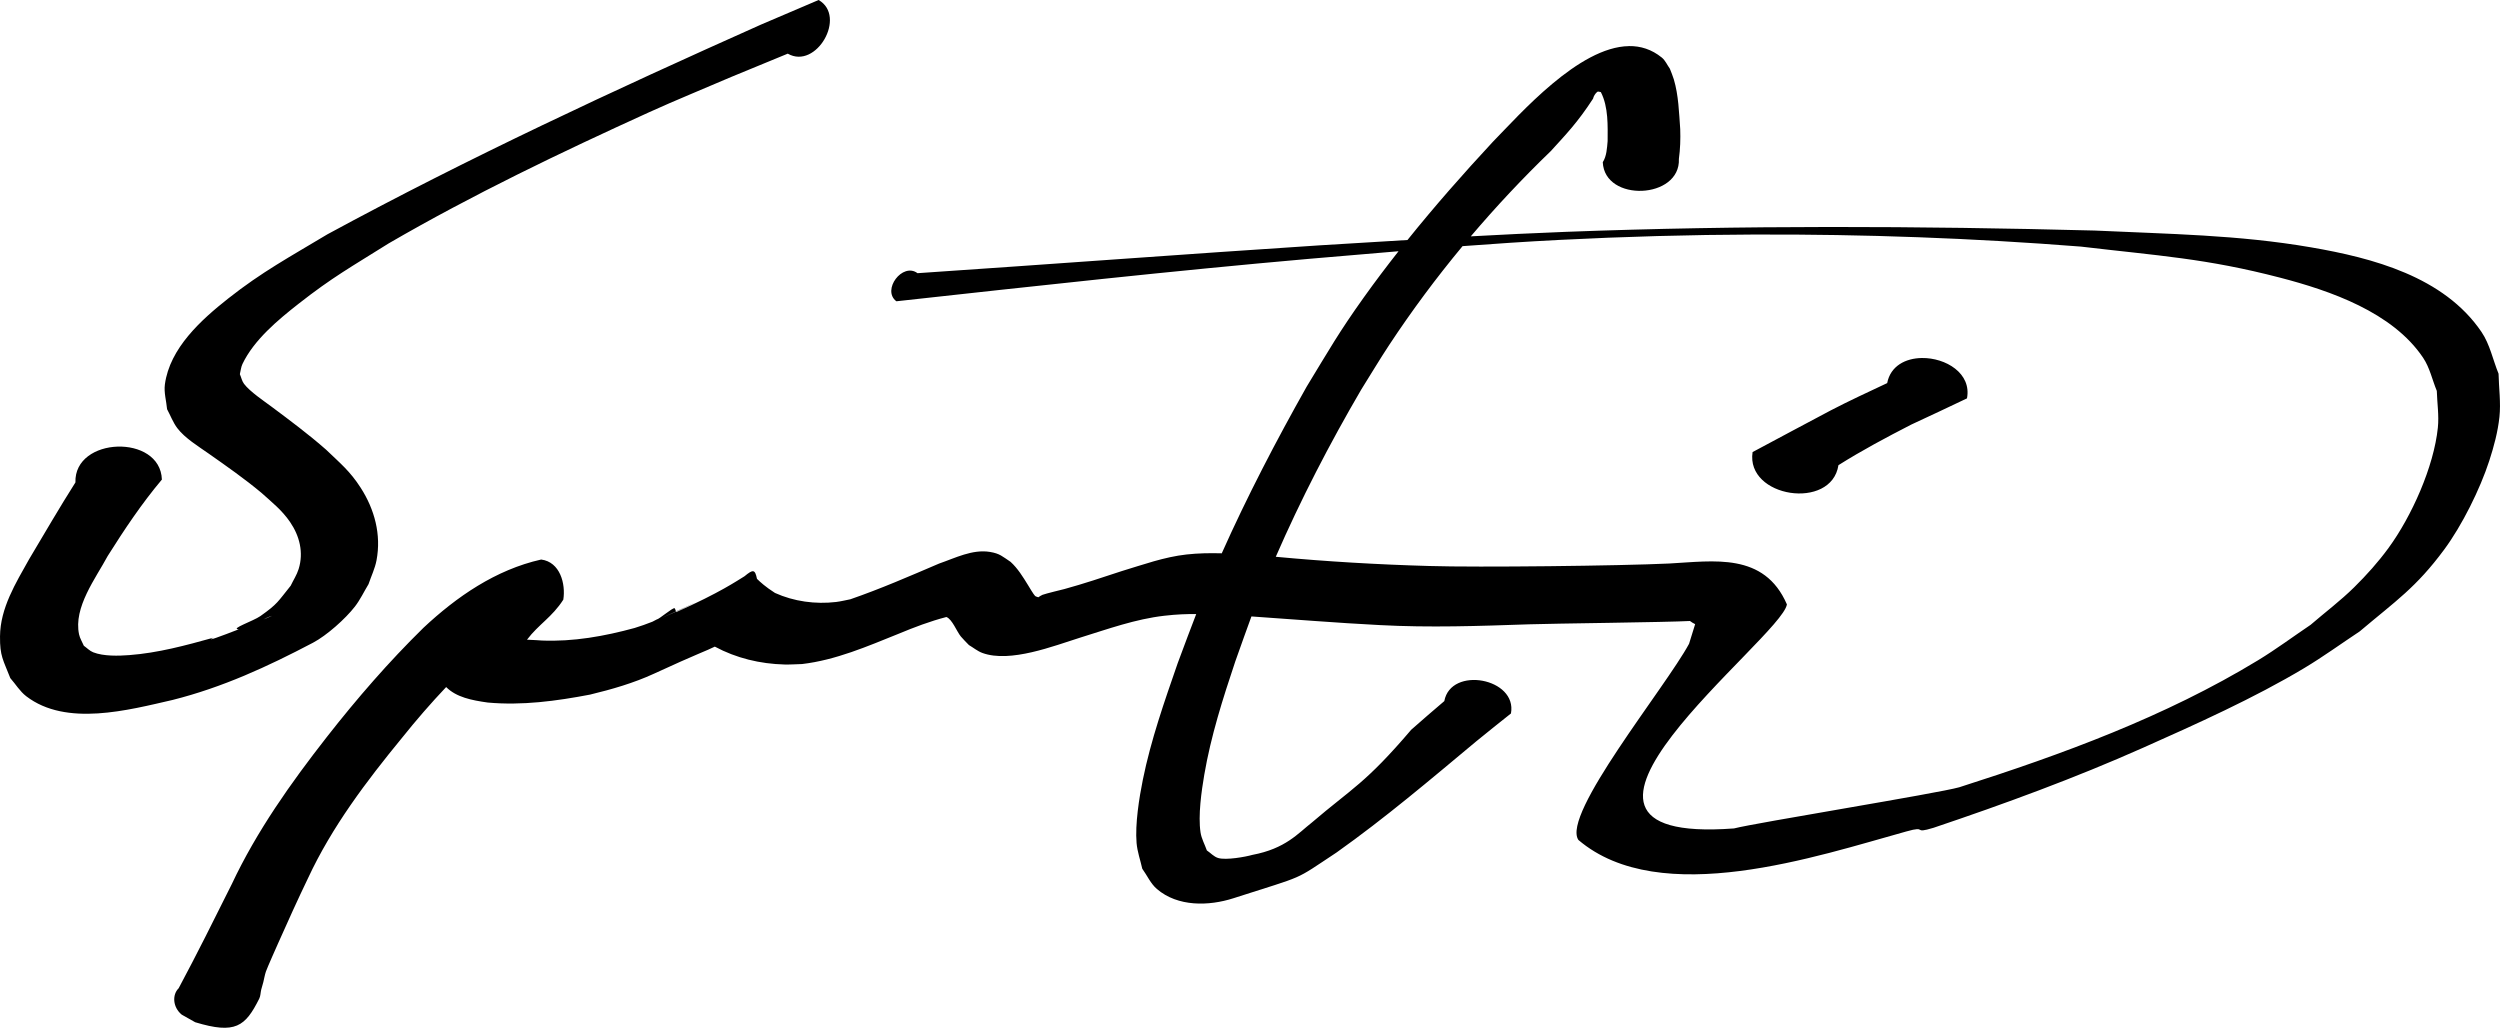 <?xml version="1.0" encoding="UTF-8" standalone="no"?>
<!-- Created with Inkscape (http://www.inkscape.org/) -->

<svg
   width="243.24mm"
   height="100mm"
   viewBox="0 0 243.24 100"
   version="1.1"
   id="svg5"
   inkscape:version="1.1.2 (08b2f3d93c, 2022-04-05)"
   sodipodi:docname="signature.svg"
   inkscape:export-filename="/home/simbleau/git/resume/coverletter/static/graphics/signature.png"
   inkscape:export-xdpi="76.229134"
   inkscape:export-ydpi="76.229134"
   xmlns:inkscape="http://www.inkscape.org/namespaces/inkscape"
   xmlns:sodipodi="http://sodipodi.sourceforge.net/DTD/sodipodi-0.dtd"
   xmlns="http://www.w3.org/2000/svg"
   xmlns:svg="http://www.w3.org/2000/svg">
  <sodipodi:namedview
     id="namedview7"
     pagecolor="#ffffff"
     bordercolor="#666666"
     borderopacity="1.0"
     inkscape:pageshadow="2"
     inkscape:pageopacity="0.0"
     inkscape:pagecheckerboard="0"
     inkscape:document-units="mm"
     showgrid="false"
     inkscape:zoom="0.47370598"
     inkscape:cx="113.99476"
     inkscape:cy="91.829112"
     inkscape:window-width="1920"
     inkscape:window-height="941"
     inkscape:window-x="980"
     inkscape:window-y="34"
     inkscape:window-maximized="1"
     inkscape:current-layer="layer1"
     fit-margin-top="0"
     fit-margin-left="0"
     fit-margin-right="0"
     fit-margin-bottom="0" />
  <defs
     id="defs2" />
  <g
     inkscape:label="Layer 1"
     inkscape:groupmode="layer"
     id="layer1"
     transform="translate(-13.785,-149.264)">
    <path
       id="path1316"
       style="fill:#000000;stroke-width:4.248;stroke-linecap:square"
       d="m 93.433,149.264 c -1.873,0.799 -3.747,1.6 -5.62,2.399 -14.256,6.366 -28.441,12.954 -42.171,20.398 -3.634,2.183 -6.367,3.651 -9.659,6.25 -2.604,2.056 -5.683,4.82 -6.155,8.353 -0.107,0.8 0.142,1.609 0.213,2.413 0.334,0.617 0.577,1.292 1.001,1.851 0.736,0.968 2.059,1.774 3.025,2.454 1.753,1.234 3.515,2.46 5.161,3.837 1.033,0.933 1.986,1.676 2.779,2.834 0.928,1.356 1.335,2.973 0.834,4.577 -0.178,0.572 -0.516,1.081 -0.773,1.622 -1.25,1.547 -1.248,1.755 -2.953,2.957 -0.676,0.477 -2.949,1.237 -2.123,1.284 0.008,4.6e-4 0.016,-3.6e-4 0.024,0 -1.719,0.669 -3.321,1.26 -2.456,0.814 -2.706,0.752 -5.393,1.485 -8.208,1.697 -1.009,0.076 -2.488,0.125 -3.499,-0.274 -0.344,-0.136 -0.608,-0.425 -0.911,-0.637 -0.154,-0.367 -0.379,-0.711 -0.463,-1.1 -0.566,-2.633 1.628,-5.475 2.784,-7.633 1.622,-2.575 3.311,-5.105 5.273,-7.435 -0.146,-4.461 -8.558,-4.185 -8.412,0.277 -1.558,2.454 -3.021,4.98 -4.511,7.479 -1.299,2.324 -2.801,4.736 -2.827,7.497 -0.019,1.944 0.311,2.288 1.001,4.063 0.518,0.589 0.93,1.288 1.552,1.765 3.892,2.988 9.946,1.342 14.241,0.36 4.838,-1.219 9.218,-3.231 13.661,-5.569 1.33,-0.7 3.152,-2.324 4.074,-3.515 0.521,-0.672 0.884,-1.455 1.326,-2.182 0.26,-0.775 0.628,-1.521 0.779,-2.325 0.471,-2.496 -0.189,-4.947 -1.541,-7.053 -1.045,-1.627 -1.993,-2.385 -3.367,-3.706 -1.694,-1.49 -3.505,-2.838 -5.31,-4.186 -0.697,-0.521 -2.096,-1.454 -2.674,-2.219 -0.206,-0.273 -0.27,-0.63 -0.406,-0.944 0.085,-0.329 0.106,-0.679 0.252,-0.986 1.12,-2.351 3.471,-4.3 5.446,-5.85 3.329,-2.611 5.087,-3.566 8.788,-5.89 8.177,-4.746 16.718,-8.837 25.318,-12.75 2.645,-1.203 5.341,-2.29 8.008,-3.442 1.832,-0.755 3.664,-1.51 5.497,-2.265 2.768,1.592 5.771,-3.629 3.003,-5.22 z m 78.838,4.487 c -4.886,0.07 -10.61,6.635 -13.246,9.321 -2.865,3.085 -5.656,6.256 -8.298,9.543 -2.813,0.17 -5.599,0.341 -8.553,0.52 -13.043,0.851 -26.078,1.83 -39.119,2.709 -1.45,-1.091 -3.507,1.642 -2.057,2.733 13.382,-1.472 26.763,-2.952 40.175,-4.131 3.036,-0.256 5.877,-0.502 8.684,-0.738 -1.155,1.468 -2.283,2.958 -3.368,4.478 -2.476,3.47 -3.348,5.053 -5.569,8.695 -2.982,5.288 -5.787,10.675 -8.263,16.218 -1.146,-0.03 -2.291,-0.013 -3.431,0.114 -2.172,0.242 -4.215,0.989 -6.294,1.614 -1.857,0.611 -3.711,1.236 -5.598,1.752 -0.132,0.034 -1.798,0.436 -2.123,0.56 -0.145,0.056 -0.268,0.158 -0.402,0.237 -0.107,-0.045 -0.236,-0.057 -0.321,-0.136 -0.134,-0.125 -0.611,-0.932 -0.683,-1.049 -0.496,-0.806 -0.988,-1.615 -1.695,-2.261 -0.791,-0.523 -1.038,-0.807 -2.004,-0.966 -1.71,-0.281 -3.395,0.597 -4.952,1.133 -2.853,1.22 -5.702,2.462 -8.636,3.475 -0.463,0.088 -0.922,0.208 -1.39,0.263 -2.003,0.237 -4.106,-0.051 -5.94,-0.88 -0.936,-0.6 -1.431,-1.057 -1.752,-1.372 -0.192,-0.93 -0.368,-0.952 -1.216,-0.25 -0.75,0.451 -2.345,1.571 -6.647,3.49 -0.001,-0.004 -0.012,-0.036 -0.015,-0.048 -0.467,0.213 -0.935,0.421 -1.407,0.621 0.392,-0.182 0.877,-0.401 1.401,-0.641 -0.028,-0.096 -0.085,-0.285 -0.132,-0.312 -0.166,-0.094 -1.516,1.081 -1.741,1.093 -0.233,0.122 -0.251,0.132 -0.415,0.217 -0.57,0.223 -1.145,0.434 -1.732,0.61 -2.933,0.804 -5.979,1.35 -9.031,1.221 -0.127,-0.006 -0.841,-0.064 -1.442,-0.081 1.13,-1.495 2.449,-2.194 3.534,-3.897 0.242,-1.545 -0.315,-3.663 -2.154,-3.903 -4.431,0.997 -8.223,3.617 -11.459,6.647 -3.378,3.314 -6.471,6.884 -9.389,10.61 -3.513,4.495 -6.827,9.16 -9.264,14.344 -1.689,3.386 -3.377,6.78 -5.161,10.113 -0.647,0.636 -0.576,1.849 0.299,2.568 l 1.311,0.738 c 3.913,1.187 4.872,0.416 6.23,-2.292 0.135,-0.27 0.123,-0.592 0.195,-0.885 0.061,-0.246 0.136,-0.485 0.204,-0.729 0.084,-0.342 0.14,-0.694 0.252,-1.027 0.119,-0.353 1.114,-2.586 1.177,-2.726 0.948,-2.131 1.905,-4.25 2.917,-6.351 2.336,-5.019 5.681,-9.436 9.174,-13.692 1.358,-1.698 2.779,-3.335 4.268,-4.909 0.99,0.99 2.48,1.287 4.044,1.506 3.347,0.305 6.673,-0.146 9.953,-0.771 2.119,-0.512 4.247,-1.123 6.232,-2.039 4.172,-1.925 5.157,-2.246 5.912,-2.63 2.08,1.122 4.417,1.681 6.783,1.739 0.567,0.013 1.134,-0.028 1.701,-0.044 3.282,-0.385 6.352,-1.72 9.393,-2.944 1.518,-0.634 3.06,-1.218 4.654,-1.633 0.566,0.215 1.007,1.413 1.407,1.897 0.243,0.293 0.522,0.555 0.784,0.832 0.438,0.257 0.837,0.596 1.315,0.771 2.705,0.987 6.933,-0.685 9.538,-1.502 2.684,-0.833 5.357,-1.8 8.166,-2.121 1.256,-0.144 2.128,-0.167 3.097,-0.165 -0.544,1.396 -1.033,2.725 -1.804,4.786 -1.291,3.725 -2.604,7.459 -3.389,11.332 -0.356,1.757 -0.766,4.324 -0.61,6.16 0.072,0.85 0.369,1.667 0.553,2.5 0.476,0.658 0.81,1.447 1.427,1.976 2.034,1.744 5.05,1.667 7.442,0.898 7.232,-2.327 5.741,-1.618 10.034,-4.452 4.726,-3.35 9.145,-7.107 13.591,-10.814 2.297,-1.857 1.17,-0.953 3.378,-2.713 0.637,-3.439 -5.848,-4.643 -6.485,-1.203 -2.107,1.806 -1.036,0.879 -3.218,2.786 -4.472,5.247 -5.755,5.683 -9.673,9.033 -1.332,1.04 -2.541,2.534 -5.793,3.146 -0.636,0.185 -2.546,0.533 -3.319,0.301 -0.422,-0.127 -0.734,-0.492 -1.1,-0.738 -0.205,-0.585 -0.523,-1.141 -0.615,-1.754 -0.247,-1.652 0.095,-4.03 0.364,-5.607 0.643,-3.762 1.804,-7.4 3.012,-11.011 0.681,-1.903 1.111,-3.14 1.576,-4.393 4.16,0.285 8.315,0.629 12.48,0.841 4.844,0.261 9.693,0.091 14.537,-0.075 2.221,-0.078 13.432,-0.198 15.65,-0.323 0.165,0.126 0.334,0.225 0.505,0.307 -0.196,0.639 -0.388,1.278 -0.593,1.912 -2.307,4.27 -12.427,16.613 -10.767,19.084 7.96,6.784 23.327,1.546 31.907,-0.826 2.161,-0.612 0.502,0.301 2.65,-0.358 6.9,-2.324 13.75,-4.832 20.405,-7.795 5.095,-2.268 10.796,-4.828 15.665,-7.745 1.85,-1.108 3.596,-2.379 5.394,-3.569 3.534,-2.985 5.482,-4.261 8.223,-7.967 1.72,-2.325 3.483,-5.865 4.382,-8.636 0.45,-1.387 0.833,-2.813 0.988,-4.263 0.148,-1.394 -0.057,-2.802 -0.086,-4.204 -0.554,-1.355 -0.84,-2.854 -1.662,-4.066 -3.655,-5.388 -10.607,-7.2 -16.589,-8.23 -7.098,-1.222 -13.843,-1.292 -21.037,-1.633 -17.158,-0.445 -34.328,-0.523 -51.483,0.127 -3.176,0.121 -6.213,0.273 -9.227,0.437 2.456,-2.893 5.056,-5.664 7.784,-8.294 1.484,-1.633 2.599,-2.772 4.112,-5.102 0.054,-0.239 0.209,-0.493 0.406,-0.659 0.09,-0.076 0.235,0.013 0.353,0.022 0.751,1.453 0.663,3.329 0.659,4.761 -0.058,0.665 -0.096,1.481 -0.472,2.057 0.169,3.927 7.574,3.608 7.405,-0.318 0.131,-0.962 0.164,-1.925 0.13,-2.896 -0.118,-1.611 -0.16,-3.285 -0.623,-4.847 -0.104,-0.353 -0.256,-0.688 -0.384,-1.032 -0.262,-0.362 -0.439,-0.805 -0.786,-1.087 -0.99,-0.803 -2.073,-1.133 -3.201,-1.117 z M 79.553,208.755 c 0.002,0.006 0.006,0.015 0.007,0.02 0.133,-0.061 0.267,-0.119 0.4,-0.18 0.453,-0.208 1.805,-0.842 1.35,-0.639 -0.696,0.311 -1.198,0.544 -1.756,0.799 z M 184.534,172.085 c 10.582,-0.04 21.165,0.344 31.715,1.172 7.553,0.893 12.175,1.146 19.388,3.025 4.851,1.264 10.935,3.35 13.911,7.797 0.645,0.964 0.885,2.146 1.328,3.218 0.034,1.191 0.225,2.386 0.103,3.572 -0.391,3.823 -2.558,8.641 -4.799,11.709 -0.998,1.367 -2.137,2.636 -3.341,3.824 -1.33,1.312 -2.83,2.439 -4.246,3.659 -1.703,1.148 -3.353,2.377 -5.108,3.444 -9.036,5.495 -19.042,9.153 -29.072,12.357 -2.066,0.59 -19.837,3.465 -21.916,4.005 -22.376,1.675 4.639,-18.518 5.147,-21.797 -2.21,-5.097 -7.132,-4.21 -11.457,-3.978 -4.783,0.226 -18.566,0.39 -23.355,0.241 -4.983,-0.14 -9.956,-0.431 -14.919,-0.896 2.437,-5.591 5.245,-11.016 8.322,-16.28 0.905,-1.443 1.776,-2.908 2.713,-4.329 2.198,-3.332 4.585,-6.541 7.137,-9.615 3.035,-0.227 6.105,-0.437 9.409,-0.606 6.34,-0.324 12.69,-0.501 19.039,-0.525 z m 16.238,12.012 c -1.581,0.022 -3.052,0.769 -3.372,2.441 -1.84,0.867 -3.688,1.717 -5.492,2.656 -2.545,1.333 -5.065,2.711 -7.604,4.055 -0.676,4.43 7.677,5.706 8.353,1.275 2.288,-1.441 4.675,-2.71 7.08,-3.947 1.813,-0.842 3.624,-1.689 5.427,-2.553 0.468,-2.444 -2.08,-3.96 -4.39,-3.927 z M 40.258,209.181 c -0.006,0.013 -0.371,0.164 -0.839,0.356 0.196,-0.105 0.393,-0.203 0.595,-0.277 0.171,-0.062 0.247,-0.086 0.244,-0.079 z"
       sodipodi:nodetypes="sccsscsscsscssccsscsccccccscsscsscssccscsccscccccccccsccsccsccscsccccccccccccccccccccccccsscsscccccscccccscscsccsscscccccccsccscccccccccscsscssscsscscccccccccscscsccscscccsscssscscccccccscsccsccccccsscss" />
  </g>
</svg>
